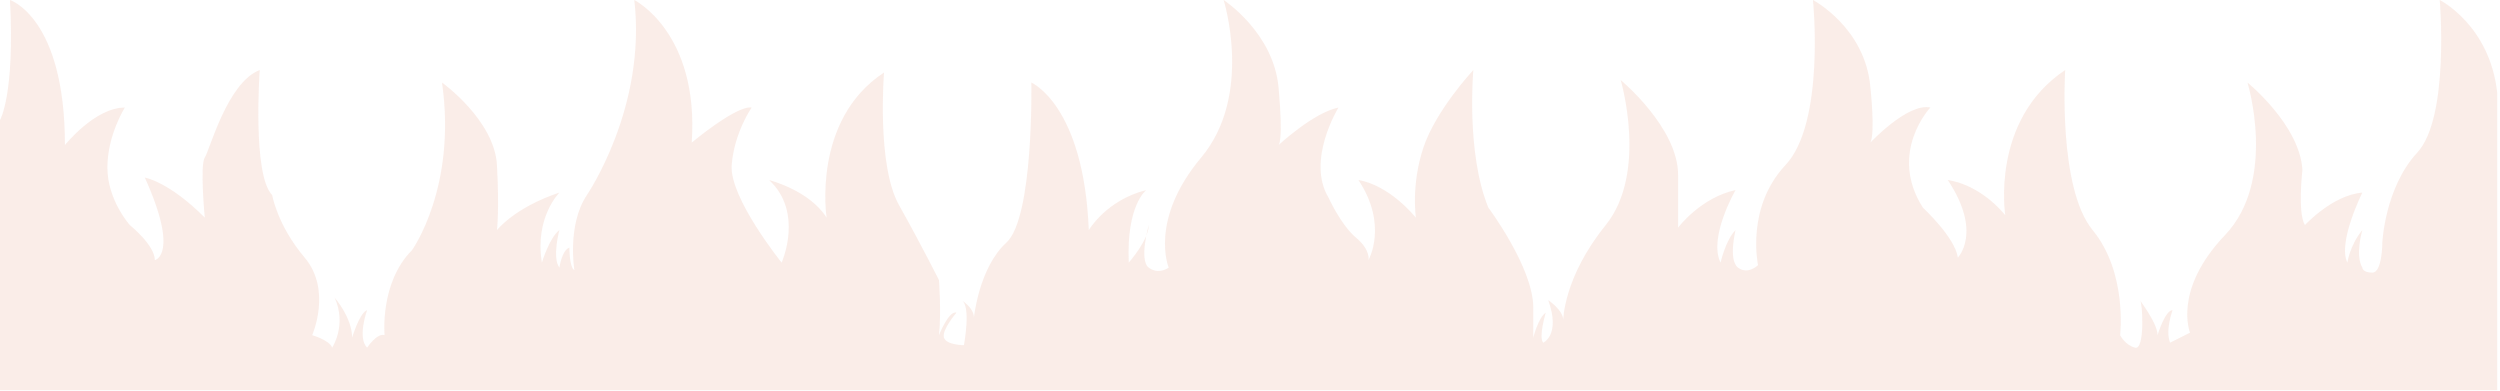 <svg xmlns="http://www.w3.org/2000/svg" width="550" height="86" viewBox="0 0 550 86"><g><g><path fill="#c84916" fill-opacity=".1" d="M0 26.413S3.296 20.91 2.198 0c0 0 12.086 3.852 12.086 31.915 0 0 6.593-8.254 13.185-8.254 0 0-3.846 6.053-3.846 13.207 0 7.153 4.945 12.656 4.945 12.656s5.494 4.402 5.494 7.703c0 0 5.494-1.1-2.198-18.158 0 0 5.22.825 13.185 8.804 0 0-1.098-11.556 0-13.207 1.1-1.65 4.945-16.507 12.087-19.259 0 0-1.648 23.111 2.747 27.513 0 0 1.098 6.604 7.142 13.757 6.043 7.153 1.648 17.058 1.648 17.058s3.845 1.1 4.395 2.751c0 0 3.296-4.952.55-11.005 0 0 3.845 4.402 3.845 8.804 0 0 1.648-5.502 3.296-6.053 0 0-2.197 6.053 0 8.254 0 0 2.198-3.301 3.846-2.75 0 0-1.099-11.556 6.043-18.71 0 0 9.889-13.756 6.593-36.867 0 0 11.537 8.254 12.086 18.158.549 9.905 0 14.307 0 14.307s3.846-4.952 13.735-8.254c0 0-5.494 5.503-3.846 15.407 0 0 1.648-5.502 3.846-7.153 0 0-1.649 6.053 0 8.254 0 0 .549-3.852 2.197-4.402 0 0 0 4.402 1.099 4.952 0 0-1.648-9.904 2.747-16.508 0 0 13.185-19.259 10.438-42.92 0 0 14.284 7.153 12.636 31.365 0 0 9.889-8.254 13.185-7.704 0 0-3.846 5.503-4.395 12.656-.55 7.154 10.988 21.46 10.988 21.46s4.944-11.005-2.747-18.158c0 0 8.79 2.2 12.635 8.254 0 0-3.296-21.46 12.636-31.915 0 0-1.648 20.36 3.296 29.163 4.945 8.805 8.791 16.508 8.791 16.508s.549 7.154 0 12.106c0 0 2.197-5.502 3.845-4.952 0 0-3.296 3.852-2.747 5.502.55 1.651 4.395 1.651 4.395 1.651s1.649-8.804-.549-9.904c0 0 2.747 1.65 2.747 3.851 0 0 1.099-11.005 7.142-16.508 6.043-5.502 5.494-35.216 5.494-35.216s11.537 4.952 12.635 32.465c0 0 3.846-6.603 12.636-8.804 0 0-4.395 3.302-3.845 15.958 0 0 4.395-4.953 4.395-8.254 0 0-2.198 7.703 0 9.354 2.197 1.65 4.395 0 4.395 0s-4.395-10.455 7.142-24.211C275.79 20.91 269.197 0 269.197 0s10.988 7.153 12.087 19.26c1.098 12.105 0 12.655 0 12.655s7.691-7.153 13.185-8.254c0 0-7.142 11.556-2.198 19.81 0 0 2.747 6.053 6.043 8.804 3.297 2.751 2.747 4.952 2.747 4.952s4.395-7.703-2.197-17.608c0 0 6.043.55 12.636 8.254 0 0-1.099-7.154 1.648-15.407 2.747-8.255 10.987-17.059 10.987-17.059s-1.648 18.159 3.297 30.265c0 0 9.888 13.206 9.888 22.01v6.603s1.099-4.402 2.747-5.502c0 0-1.648 5.502-.549 6.603 0 0 3.846-1.65 1.099-9.355 0 0 3.296 2.201 3.296 4.403 0 0 0-9.355 9.34-20.91 9.339-11.556 3.296-31.916 3.296-31.916s12.636 10.455 12.636 20.91v11.556s4.944-6.603 12.635-8.254c0 0-6.043 10.455-3.296 15.958 0 0 1.099-4.953 3.296-7.154 0 0-1.648 6.603.55 8.254 2.197 1.65 4.395-.55 4.395-.55s-2.747-12.656 6.043-22.01C401.598 26.962 398.851 0 398.851 0s11.537 6.053 12.636 19.26c0 0 1.099 9.904 0 12.105 0 0 8.241-8.804 13.185-7.704 0 0-9.339 9.905-1.648 22.01 0 0 7.142 6.604 7.691 11.006 0 0 5.494-5.503-2.197-17.058 0 0 6.592.55 12.636 7.704 0 0-3.297-20.91 13.185-31.916 0 0-1.648 25.863 6.043 35.217 7.691 9.355 6.043 23.111 6.043 23.111s1.099 2.201 3.296 2.752c2.198.55 1.649-9.905 1.099-10.455-.549-.55 3.846 4.952 3.846 7.703 0 0 1.648-5.502 3.296-5.502 0 0-1.648 4.402-.549 7.153l4.395-2.201s-3.846-9.355 7.691-21.46c11.537-12.106 4.945-33.566 4.945-33.566s11.537 9.354 12.086 19.259c0 0-1.099 9.354.549 12.106 0 0 6.044-6.603 12.636-7.154 0 0-5.494 11.005-3.296 15.408 0 0 .549-3.852 3.296-7.154 0 0-1.648 5.503 0 8.254 0 0 0 1.1 2.198 1.1 2.197 0 2.197-6.603 2.197-6.603s.55-12.105 7.692-19.809C538.944 25.862 536.746 0 536.746 0s10.988 5.503 12.636 20.36v65.48H0z"/></g></g></svg>